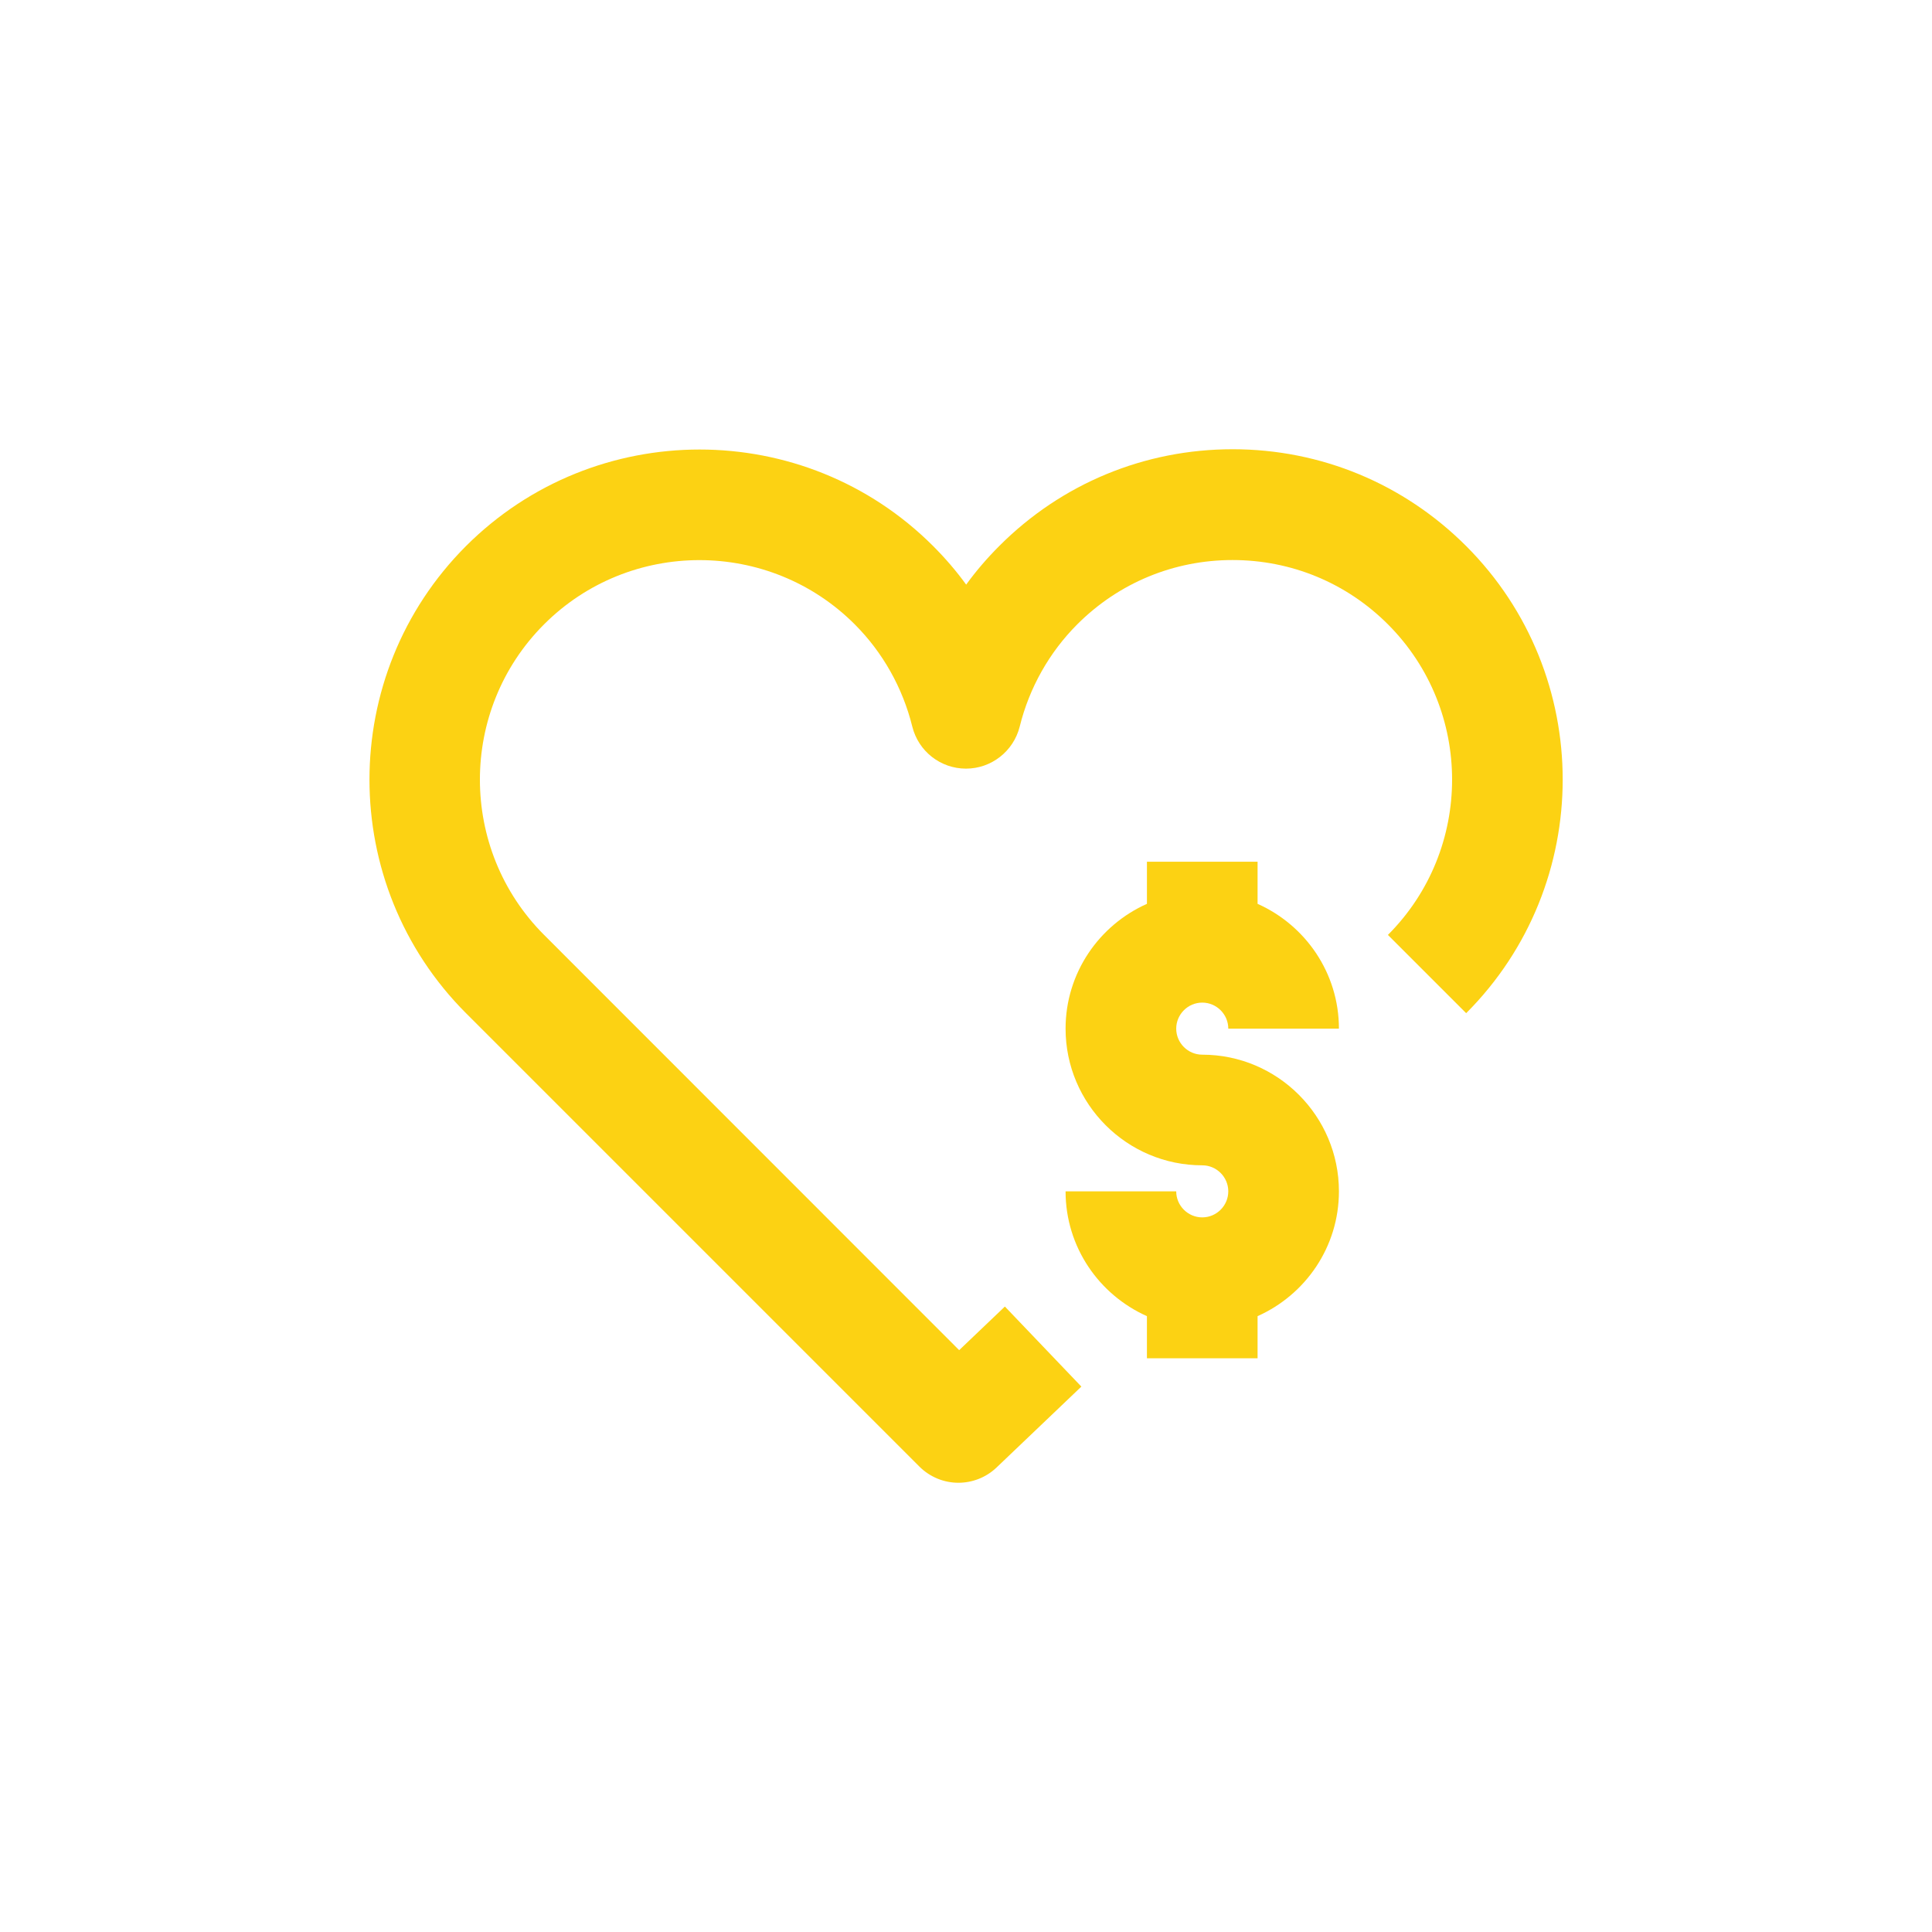 <?xml version="1.0" encoding="utf-8"?>
<!-- Generator: Adobe Illustrator 26.3.1, SVG Export Plug-In . SVG Version: 6.00 Build 0)  -->
<svg version="1.1" id="Vrstva_1" xmlns="http://www.w3.org/2000/svg" xmlns:xlink="http://www.w3.org/1999/xlink" x="0px" y="0px"
     viewBox="0 0 118.74 118.74" style="enable-background:new 0 0 118.74 118.74;" xml:space="preserve">
<style type="text/css">
	.st0{fill:url(#SVGID_1_);}
	.st1{fill:#0E101F;}
	.st2{fill:#FCD213;}
	.st3{fill:#010202;}
</style>
<g>
	<path class="st2" d="M90.11,33.56c-3.83-3.83-8.93-5.95-14.35-5.95c-5.42,0-10.52,2.11-14.35,5.95c-0.74,0.74-1.42,1.53-2.03,2.37
		c-0.61-0.84-1.29-1.63-2.03-2.37c-7.91-7.91-20.79-7.91-28.71,0c-7.91,7.92-7.91,20.79,0,28.71L56.5,90.13c0.66,0.66,1.53,1,2.4,1
		c0.84,0,1.69-0.31,2.35-0.94l5.21-4.97l-4.7-4.92l-2.81,2.68L33.44,57.46c-5.26-5.26-5.26-13.83,0-19.09
		c5.26-5.26,13.83-5.26,19.09,0c1.72,1.72,2.95,3.9,3.54,6.29c0.38,1.52,1.74,2.58,3.3,2.58l0,0c1.56,0,2.92-1.07,3.3-2.58
		c0.59-2.39,1.82-4.57,3.54-6.29c2.55-2.55,5.94-3.95,9.54-3.95c3.61,0,7,1.4,9.55,3.95c5.26,5.26,5.26,13.83,0,19.09l4.81,4.81
		C98.02,54.35,98.02,41.47,90.11,33.56z"/>
        <path class="st2" d="M73.89,61.62c0.88,0,1.6,0.72,1.6,1.6h6.8c0-3.42-2.06-6.36-5-7.67v-2.59h-6.8v2.59c-2.94,1.31-5,4.25-5,7.67
		c0,4.63,3.77,8.4,8.4,8.4c0.88,0,1.6,0.72,1.6,1.6s-0.72,1.6-1.6,1.6c-0.88,0-1.6-0.72-1.6-1.6h-6.8c0,3.42,2.06,6.36,5,7.67v2.59
		h6.8v-2.59c2.94-1.31,5-4.25,5-7.67c0-4.63-3.77-8.4-8.4-8.4c-0.88,0-1.6-0.72-1.6-1.6C72.29,62.34,73.01,61.62,73.89,61.62z"/>
</g>
</svg>
